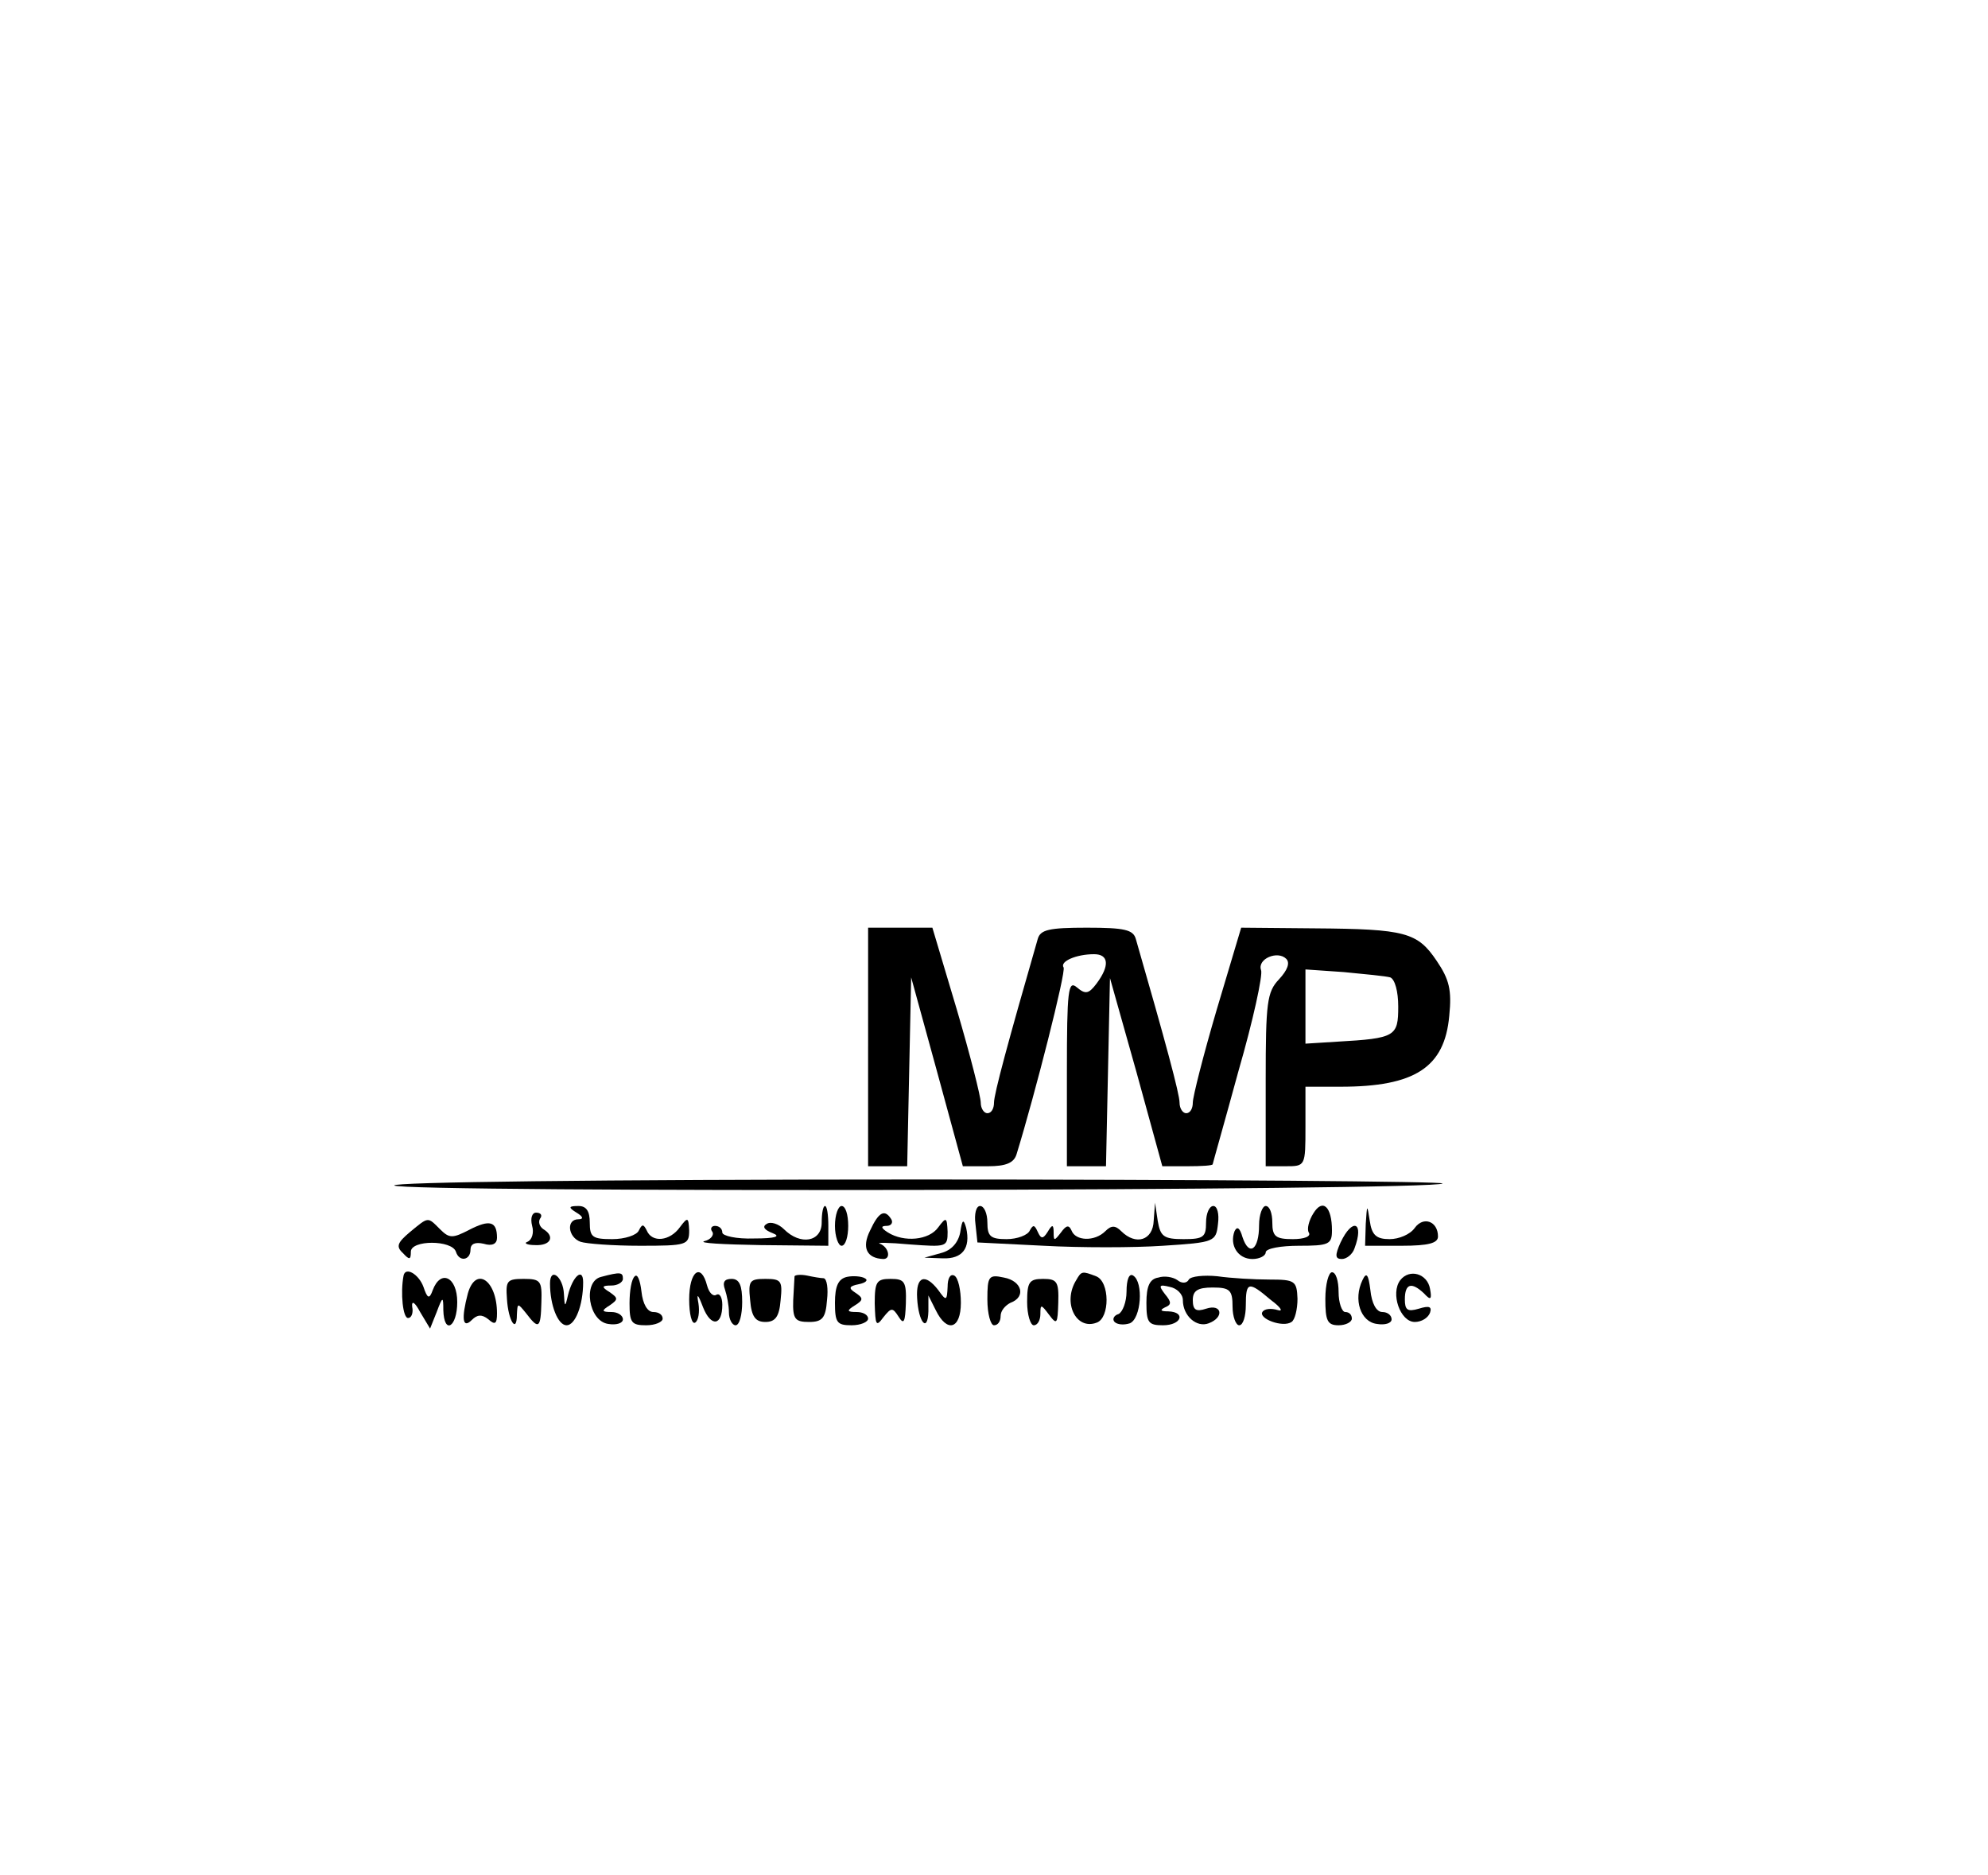 <?xml version="1.0" standalone="no"?>
<!DOCTYPE svg PUBLIC "-//W3C//DTD SVG 20010904//EN"
 "http://www.w3.org/TR/2001/REC-SVG-20010904/DTD/svg10.dtd">
<svg version="1.0" xmlns="http://www.w3.org/2000/svg"
 width="300pt" height="283pt" viewBox="0 0 300 283"
 preserveAspectRatio="xMidYMid meet">
<g transform="translate(0,283) scale(0.1,-0.1)"
fill="#000000" stroke="none">
<path d="M1310 1250 l0 -180 30 0 29 0 3 143 3 142 39 -142 39 -143 38 0 c27
0 39 5 43 18 28 91 75 276 71 282 -6 9 19 20 46 20 22 0 24 -17 4 -44 -12 -16
-17 -17 -30 -6 -13 11 -15 -3 -15 -129 l0 -141 30 0 29 0 3 142 3 142 40 -142
39 -142 38 0 c21 0 38 1 38 3 0 1 18 64 39 141 22 76 37 145 34 152 -6 17 25
30 38 17 6 -6 2 -17 -11 -31 -18 -19 -20 -35 -20 -152 l0 -130 30 0 c30 0 30
0 30 60 l0 60 53 0 c112 0 157 29 164 107 4 39 0 55 -19 83 -29 43 -47 48
-184 49 l-111 1 -37 -124 c-20 -68 -36 -131 -36 -140 0 -9 -4 -16 -10 -16 -5
0 -10 7 -10 16 0 13 -21 91 -66 247 -4 14 -17 17 -74 17 -57 0 -70 -3 -74 -17
-45 -156 -66 -234 -66 -247 0 -9 -4 -16 -10 -16 -5 0 -10 7 -10 16 0 9 -16 72
-36 140 l-37 124 -48 0 -49 0 0 -180z m788 105 c7 -3 12 -21 12 -44 0 -45 -4
-48 -92 -53 l-48 -3 0 56 0 56 58 -4 c31 -3 63 -6 70 -8z"/>
<path d="M595 1041 c6 -11 1572 -8 1582 3 3 3 -352 6 -791 6 -488 0 -795 -4
-791 -9z"/>
<path d="M1982 999 c-7 -11 -10 -24 -7 -29 4 -6 -7 -10 -24 -10 -26 0 -31 4
-31 25 0 14 -4 25 -10 25 -5 0 -10 -13 -10 -29 0 -37 -15 -48 -25 -18 -4 14
-8 17 -12 9 -8 -21 5 -42 27 -42 11 0 20 5 20 10 0 6 23 10 50 10 45 0 50 2
50 23 0 36 -14 49 -28 26z"/>
<path d="M870 1000 c10 -6 11 -10 3 -10 -19 0 -16 -27 3 -34 9 -3 49 -6 90 -6
70 0 74 1 74 23 -1 20 -2 21 -14 5 -15 -21 -42 -24 -50 -5 -5 10 -7 10 -12 0
-3 -7 -21 -13 -40 -13 -30 0 -34 3 -34 25 0 17 -5 25 -17 25 -15 0 -16 -2 -3
-10z"/>
<path d="M1240 985 c0 -29 -32 -35 -57 -10 -8 8 -20 12 -26 8 -7 -4 -4 -9 9
-14 13 -5 4 -8 -28 -8 -27 -1 -48 4 -48 9 0 6 -5 10 -11 10 -5 0 -8 -4 -4 -9
3 -5 -3 -12 -12 -14 -10 -3 28 -5 85 -6 l102 -1 0 30 c0 17 -2 30 -5 30 -3 0
-5 -11 -5 -25z"/>
<path d="M1260 980 c0 -16 5 -30 10 -30 6 0 10 14 10 30 0 17 -4 30 -10 30 -5
0 -10 -13 -10 -30z"/>
<path d="M1472 983 l3 -28 100 -5 c55 -3 136 -3 180 0 78 5 80 6 83 33 2 15
-1 27 -7 27 -6 0 -11 -11 -11 -25 0 -22 -4 -25 -34 -25 -30 0 -35 4 -39 28
l-4 27 -2 -27 c-1 -30 -27 -38 -49 -16 -9 9 -15 9 -24 0 -16 -16 -45 -15 -51
1 -4 9 -8 8 -16 -3 -10 -13 -11 -13 -11 0 0 12 -2 13 -9 1 -7 -11 -10 -11 -15
0 -5 11 -7 11 -12 2 -3 -7 -19 -13 -35 -13 -24 0 -29 4 -29 25 0 14 -5 25 -11
25 -6 0 -9 -12 -7 -27z"/>
<path d="M2061 983 l-1 -33 55 0 c41 0 55 4 55 14 0 23 -22 31 -35 13 -7 -10
-24 -17 -38 -17 -20 0 -27 6 -30 28 -4 25 -4 25 -6 -5z"/>
<path d="M803 980 c3 -10 0 -21 -7 -24 -6 -2 -1 -5 12 -5 23 -1 30 13 12 24
-6 4 -8 11 -5 16 4 5 1 9 -6 9 -6 0 -9 -8 -6 -20z"/>
<path d="M1313 973 c-13 -26 -5 -42 20 -43 12 0 8 18 -5 23 -7 2 13 2 45 -1
55 -4 57 -4 57 19 -1 22 -2 23 -14 7 -14 -20 -52 -23 -76 -8 -11 7 -11 10 -2
10 7 0 10 5 7 10 -10 16 -19 11 -32 -17z"/>
<path d="M619 971 c-19 -16 -22 -22 -11 -32 10 -11 12 -10 12 2 0 18 62 18 68
0 5 -16 22 -13 22 3 0 9 7 12 20 9 13 -4 20 0 20 9 0 25 -11 28 -42 12 -25
-13 -30 -13 -44 1 -19 19 -17 19 -45 -4z"/>
<path d="M1449 970 c-3 -15 -13 -27 -29 -31 l-25 -7 28 -1 c29 -1 42 15 35 46
-4 14 -6 13 -9 -7z"/>
<path d="M2023 955 c-9 -20 -8 -25 2 -25 7 0 16 7 19 16 15 40 -3 47 -21 9z"/>
<path d="M609 905 c-5 -26 -1 -65 7 -64 5 0 8 8 6 17 -1 10 4 7 12 -8 l15 -25
10 25 c9 24 10 24 10 3 1 -38 21 -26 21 12 0 38 -25 50 -37 18 -5 -14 -8 -13
-14 5 -7 19 -27 31 -30 17z"/>
<path d="M830 893 c0 -33 12 -63 25 -63 13 0 25 30 25 65 0 23 -16 9 -23 -20
-4 -18 -5 -18 -6 2 -1 26 -21 42 -21 16z"/>
<path d="M907 903 c-28 -7 -19 -67 11 -71 12 -2 22 1 22 7 0 6 -8 11 -17 11
-15 0 -16 2 -3 10 13 9 13 11 0 20 -13 8 -12 10 3 10 9 0 17 5 17 10 0 10 -3
11 -33 3z"/>
<path d="M958 904 c-5 -4 -8 -22 -8 -41 0 -29 3 -33 25 -33 14 0 25 5 25 10 0
6 -6 10 -14 10 -9 0 -16 12 -18 31 -2 17 -6 27 -10 23z"/>
<path d="M1040 869 c0 -22 4 -38 9 -35 5 3 7 16 5 29 -3 16 -1 15 7 -6 12 -30
29 -28 29 4 0 11 -4 18 -9 15 -5 -3 -11 3 -14 14 -9 35 -27 22 -27 -21z"/>
<path d="M1199 904 c0 -2 -1 -19 -2 -36 -1 -29 3 -33 24 -33 20 0 25 6 27 33
2 17 0 32 -5 33 -4 0 -16 2 -25 4 -10 2 -18 1 -19 -1z"/>
<path d="M1278 903 c-13 -3 -18 -14 -18 -39 0 -30 3 -34 25 -34 14 0 25 5 25
10 0 6 -8 10 -17 10 -15 0 -16 2 -3 10 13 8 13 11 1 19 -11 7 -10 10 5 13 10
2 15 6 9 9 -5 3 -18 4 -27 2z"/>
<path d="M1430 888 c-1 -21 -2 -22 -14 -5 -20 26 -34 21 -32 -12 2 -37 16 -53
17 -20 l0 24 11 -22 c17 -35 38 -29 38 11 0 19 -4 38 -10 41 -6 3 -10 -4 -10
-17z"/>
<path d="M1490 869 c0 -22 5 -39 10 -39 6 0 10 6 10 14 0 8 7 16 15 20 24 9
17 33 -10 38 -23 5 -25 2 -25 -33z"/>
<path d="M1624 898 c-21 -34 0 -76 31 -64 20 7 20 62 -1 70 -21 8 -22 8 -30
-6z"/>
<path d="M1700 881 c0 -16 -6 -31 -12 -34 -7 -2 -10 -8 -6 -12 4 -4 14 -5 23
-2 17 7 21 62 5 72 -6 4 -10 -6 -10 -24z"/>
<path d="M1748 902 c-13 -2 -18 -13 -18 -38 0 -30 3 -34 25 -34 28 0 35 20 8
21 -12 0 -13 2 -5 6 10 4 10 8 0 20 -10 13 -9 15 7 11 11 -2 20 -11 20 -20 0
-24 21 -42 39 -35 24 9 20 30 -4 22 -15 -5 -20 -2 -20 13 0 14 7 19 30 19 26
0 30 -4 30 -29 0 -15 5 -28 10 -28 6 0 10 14 10 30 0 36 4 37 38 8 15 -11 19
-18 10 -15 -10 3 -20 2 -23 -3 -6 -10 31 -24 44 -15 5 3 9 19 9 35 -1 27 -4
29 -42 29 -23 0 -58 2 -79 5 -20 2 -40 0 -43 -5 -3 -6 -11 -6 -17 -1 -7 5 -20
7 -29 4z"/>
<path d="M2000 870 c0 -33 3 -40 20 -40 11 0 20 5 20 10 0 6 -4 10 -10 10 -5
0 -10 14 -10 30 0 17 -4 30 -10 30 -5 0 -10 -18 -10 -40z"/>
<path d="M2056 898 c-14 -29 -3 -63 22 -66 12 -2 22 1 22 7 0 6 -6 11 -14 11
-9 0 -16 13 -18 33 -3 24 -6 28 -12 15z"/>
<path d="M2113 898 c-15 -20 0 -63 22 -63 10 0 20 6 23 14 3 9 -1 11 -17 6
-17 -5 -21 -2 -21 14 0 24 10 27 29 9 10 -11 12 -9 9 7 -4 23 -31 31 -45 13z"/>
<path d="M706 878 c-10 -38 -8 -54 6 -40 8 8 15 9 25 1 10 -9 13 -7 13 9 0 50
-32 72 -44 30z"/>
<path d="M765 870 c2 -34 15 -53 15 -24 1 18 1 18 14 2 19 -25 22 -23 23 17 1
32 -1 35 -27 35 -25 0 -27 -3 -25 -30z"/>
<path d="M1094 884 c3 -9 6 -24 6 -35 0 -10 5 -19 10 -19 6 0 10 16 10 35 0
25 -4 35 -16 35 -11 0 -14 -5 -10 -16z"/>
<path d="M1132 868 c2 -25 8 -33 23 -33 15 0 21 8 23 33 3 29 1 32 -23 32 -24
0 -26 -3 -23 -32z"/>
<path d="M1320 863 c1 -33 2 -36 13 -21 12 15 14 15 23 1 8 -13 10 -8 11 20 1
33 -2 37 -23 37 -21 0 -24 -4 -24 -37z"/>
<path d="M1550 865 c0 -19 5 -35 10 -35 6 0 10 8 10 17 0 15 1 15 13 -1 12
-16 13 -14 14 18 1 32 -2 36 -23 36 -21 0 -24 -5 -24 -35z"/>
</g>
</svg>
